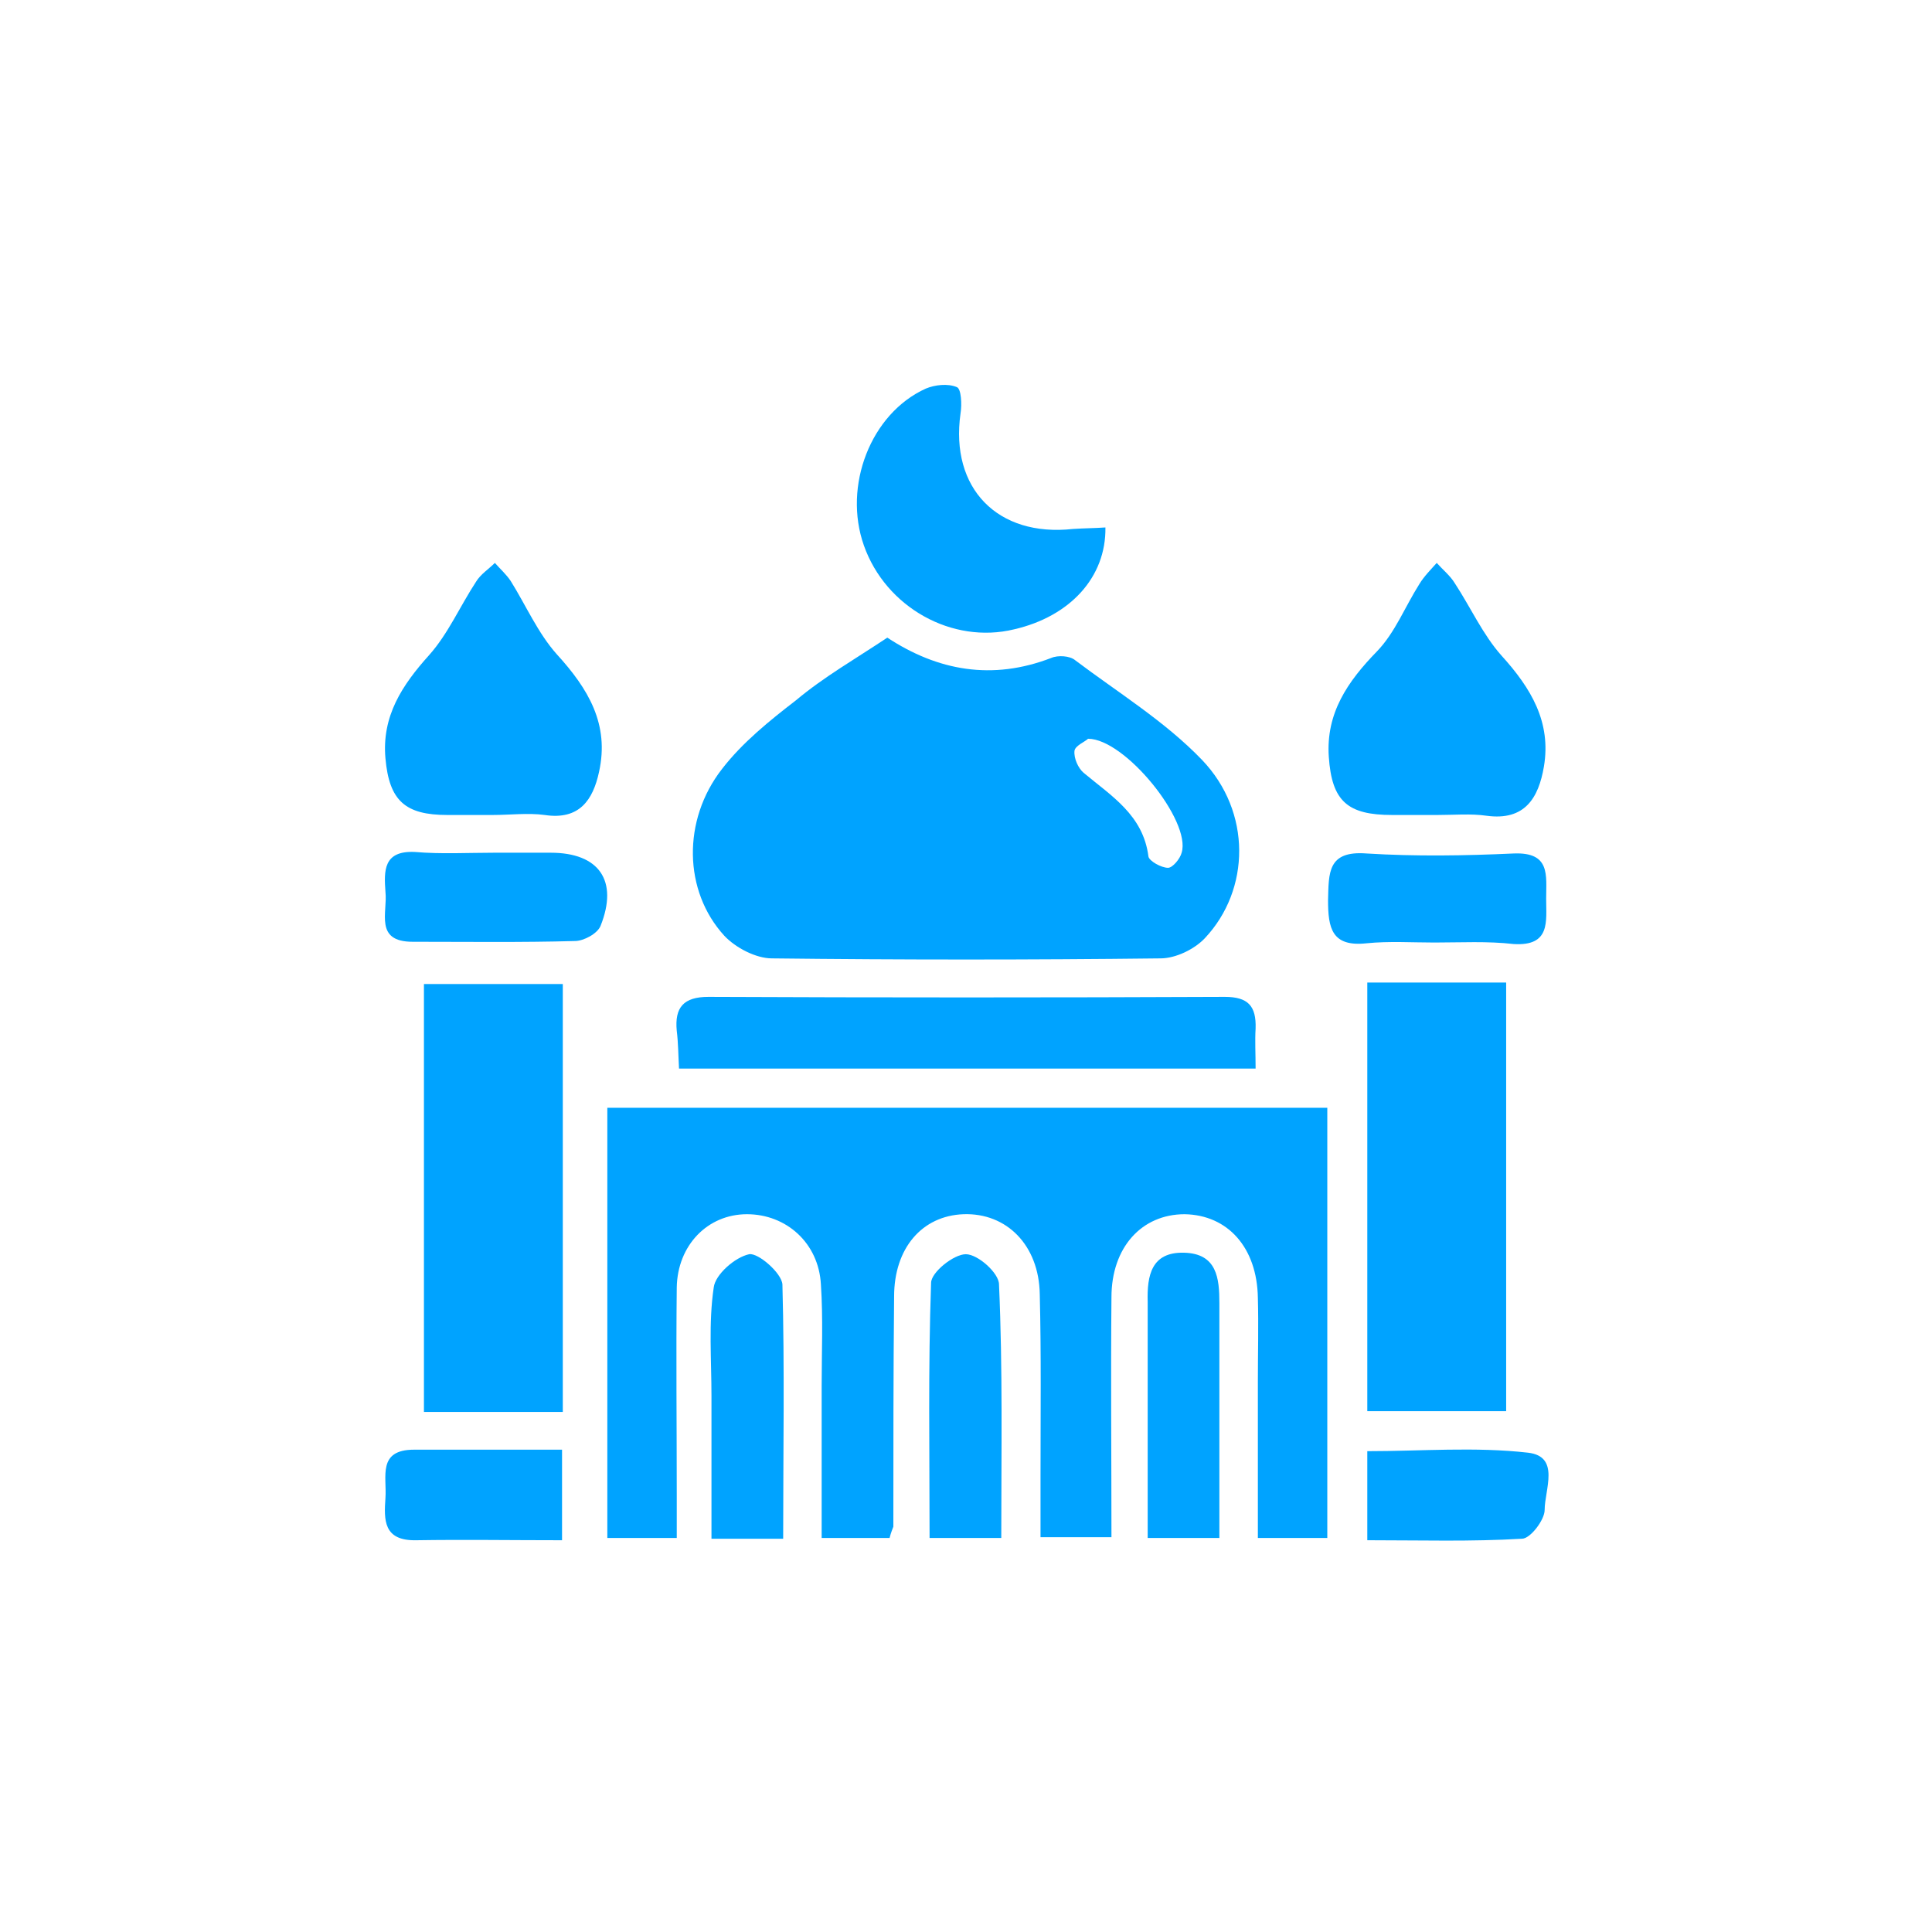 <svg width="256" height="256" viewBox="0 0 256 256" fill="none" xmlns="http://www.w3.org/2000/svg">
<path d="M117.874 203.79C114.874 203.79 112.174 203.79 108.874 203.79C108.874 196.89 108.874 190.29 108.874 183.69C108.874 179.19 109.074 174.69 108.774 170.19C108.474 164.69 104.174 160.89 98.974 160.89C93.774 160.89 89.774 164.99 89.674 170.59C89.574 179.79 89.674 188.89 89.674 198.09C89.674 199.89 89.674 201.69 89.674 203.79C86.374 203.79 83.574 203.79 80.474 203.79C80.474 184.89 80.474 165.99 80.474 146.79C112.274 146.79 143.974 146.79 175.874 146.79C175.874 165.89 175.874 184.69 175.874 203.79C172.874 203.79 170.174 203.79 166.674 203.79C166.674 196.79 166.674 189.89 166.674 182.99C166.674 179.29 166.774 175.69 166.674 171.99C166.574 165.29 162.674 160.99 156.974 160.89C151.274 160.89 147.274 165.29 147.274 171.89C147.174 182.39 147.274 192.89 147.274 203.69C144.174 203.69 141.474 203.69 137.874 203.69C137.874 200.99 137.874 198.29 137.874 195.49C137.874 187.49 137.974 179.49 137.774 171.49C137.674 164.99 133.374 160.69 127.674 160.89C122.174 161.09 118.474 165.39 118.474 171.79C118.374 181.99 118.374 192.09 118.374 202.29C118.274 202.59 118.074 202.99 117.874 203.79Z" fill="#00A3FF"/>
<path d="M117.574 84.49C124.274 88.889 131.474 90.189 139.274 87.189C140.174 86.79 141.774 86.889 142.474 87.49C148.174 91.79 154.374 95.59 159.274 100.69C165.874 107.59 165.674 117.89 159.674 124.29C158.274 125.79 155.774 126.99 153.774 126.99C136.574 127.19 119.474 127.19 102.274 126.99C100.174 126.99 97.474 125.59 95.974 123.99C90.574 118.09 90.374 108.689 95.674 101.889C98.374 98.389 101.974 95.49 105.474 92.79C109.174 89.689 113.374 87.29 117.574 84.49ZM144.174 97.889C143.774 98.29 142.474 98.79 142.374 99.49C142.274 100.49 142.874 101.789 143.574 102.389C147.274 105.489 151.474 107.99 152.174 113.49C152.274 114.09 153.874 114.99 154.774 114.99C155.374 114.99 156.374 113.79 156.574 112.99C157.874 108.79 149.074 97.889 144.174 97.889Z" fill="#00A3FF"/>
<path d="M181.174 130.19C187.474 130.19 193.474 130.19 199.574 130.19C199.574 149.19 199.574 167.89 199.574 186.99C193.474 186.99 187.474 186.99 181.174 186.99C181.174 168.09 181.174 149.39 181.174 130.19Z" fill="#00A3FF"/>
<path d="M74.574 187.09C68.374 187.09 62.474 187.09 56.174 187.09C56.174 168.19 56.174 149.49 56.174 130.39C62.074 130.39 68.174 130.39 74.574 130.39C74.574 148.99 74.574 167.69 74.574 187.09Z" fill="#00A3FF"/>
<path d="M166.374 141.59C140.574 141.59 115.474 141.59 89.974 141.59C89.874 139.79 89.874 138.19 89.674 136.59C89.374 133.49 90.574 132.09 93.874 132.09C116.674 132.19 139.474 132.19 162.274 132.09C165.374 132.09 166.474 133.29 166.374 136.29C166.274 137.89 166.374 139.59 166.374 141.59Z" fill="#00A3FF"/>
<path d="M190.474 107.99C188.474 107.99 186.474 107.99 184.474 107.99C178.574 107.99 176.474 106.19 176.074 100.29C175.674 94.49 178.574 90.29 182.474 86.29C184.874 83.79 186.174 80.39 188.074 77.39C188.674 76.39 189.574 75.49 190.374 74.59C191.174 75.49 192.174 76.29 192.774 77.29C194.874 80.49 196.474 84.09 198.974 86.89C202.874 91.19 205.574 95.69 204.574 101.59C203.874 105.69 202.074 108.79 196.974 108.09C194.874 107.79 192.674 107.99 190.474 107.99Z" fill="#00A3FF"/>
<path d="M65.275 107.99C63.275 107.99 61.275 107.99 59.275 107.99C53.675 107.99 51.574 106.09 51.074 100.49C50.574 94.89 53.275 90.79 56.874 86.79C59.374 83.99 60.974 80.29 63.074 77.09C63.674 76.09 64.774 75.39 65.574 74.59C66.274 75.39 67.075 76.09 67.674 76.99C69.674 80.19 71.275 83.89 73.775 86.69C77.975 91.29 80.775 95.99 79.374 102.29C78.575 105.99 76.775 108.69 72.174 107.99C69.975 107.69 67.575 107.99 65.275 107.99Z" fill="#00A3FF"/>
<path d="M146.474 69.89C146.574 76.49 141.774 81.69 134.374 83.39C126.174 85.39 117.374 80.49 114.474 72.29C111.674 64.39 115.374 54.79 122.674 51.49C123.874 50.99 125.574 50.79 126.774 51.29C127.374 51.49 127.474 53.59 127.274 54.79C125.874 64.69 132.174 71.19 142.174 70.09C143.674 69.99 145.074 69.99 146.474 69.89Z" fill="#00A3FF"/>
<path d="M132.674 203.79C129.374 203.79 126.574 203.79 123.174 203.79C123.174 192.49 122.974 181.29 123.374 169.99C123.374 168.59 126.374 166.19 127.974 166.19C129.574 166.19 132.374 168.69 132.374 170.19C132.874 181.39 132.674 192.49 132.674 203.79Z" fill="#00A3FF"/>
<path d="M161.574 203.79C158.274 203.79 155.574 203.79 152.074 203.79C152.074 197.69 152.074 191.59 152.074 185.49C152.074 181.19 152.074 176.89 152.074 172.49C151.974 168.99 152.574 165.89 156.874 165.99C161.274 166.09 161.574 169.39 161.574 172.69C161.574 181.19 161.574 189.59 161.574 198.09C161.574 199.99 161.574 201.79 161.574 203.79Z" fill="#00A3FF"/>
<path d="M103.774 203.889C100.274 203.889 97.674 203.889 94.274 203.889C94.274 197.489 94.274 191.289 94.274 184.989C94.274 180.189 93.874 175.289 94.574 170.589C94.774 168.889 97.374 166.589 99.274 166.189C100.474 165.989 103.574 168.689 103.674 170.189C103.974 181.289 103.774 192.389 103.774 203.889Z" fill="#00A3FF"/>
<path d="M65.475 112.99C67.975 112.99 70.475 112.99 72.975 112.99C79.374 112.99 81.974 116.69 79.574 122.69C79.174 123.69 77.374 124.69 76.174 124.69C69.075 124.89 61.874 124.79 54.675 124.79C49.575 124.79 51.374 120.89 51.075 118.19C50.874 115.39 50.775 112.69 54.974 112.89C58.474 113.19 61.974 112.99 65.475 112.99Z" fill="#00A3FF"/>
<path d="M190.074 124.89C187.074 124.89 184.074 124.69 181.074 124.99C176.474 125.49 175.974 122.99 175.974 119.29C176.074 115.69 175.874 112.69 181.074 113.09C187.574 113.49 194.074 113.39 200.574 113.09C205.474 112.89 204.874 115.99 204.874 119.09C204.874 122.09 205.474 125.39 200.574 125.09C197.074 124.69 193.574 124.89 190.074 124.89Z" fill="#00A3FF"/>
<path d="M181.174 204.089C181.174 199.889 181.174 196.489 181.174 192.289C188.274 192.289 195.474 191.689 202.474 192.489C206.774 192.989 204.674 197.389 204.674 200.089C204.674 201.389 202.774 203.889 201.674 203.889C194.974 204.289 188.274 204.089 181.174 204.089Z" fill="#00A3FF"/>
<path d="M74.474 204.09C67.774 204.09 61.474 203.99 55.174 204.09C50.774 204.19 50.874 201.39 51.074 198.49C51.274 195.69 49.974 192.09 54.874 192.09C61.274 192.09 67.774 192.09 74.474 192.09C74.474 196.29 74.474 200.09 74.474 204.09Z" fill="#00A3FF"/>
</svg>
